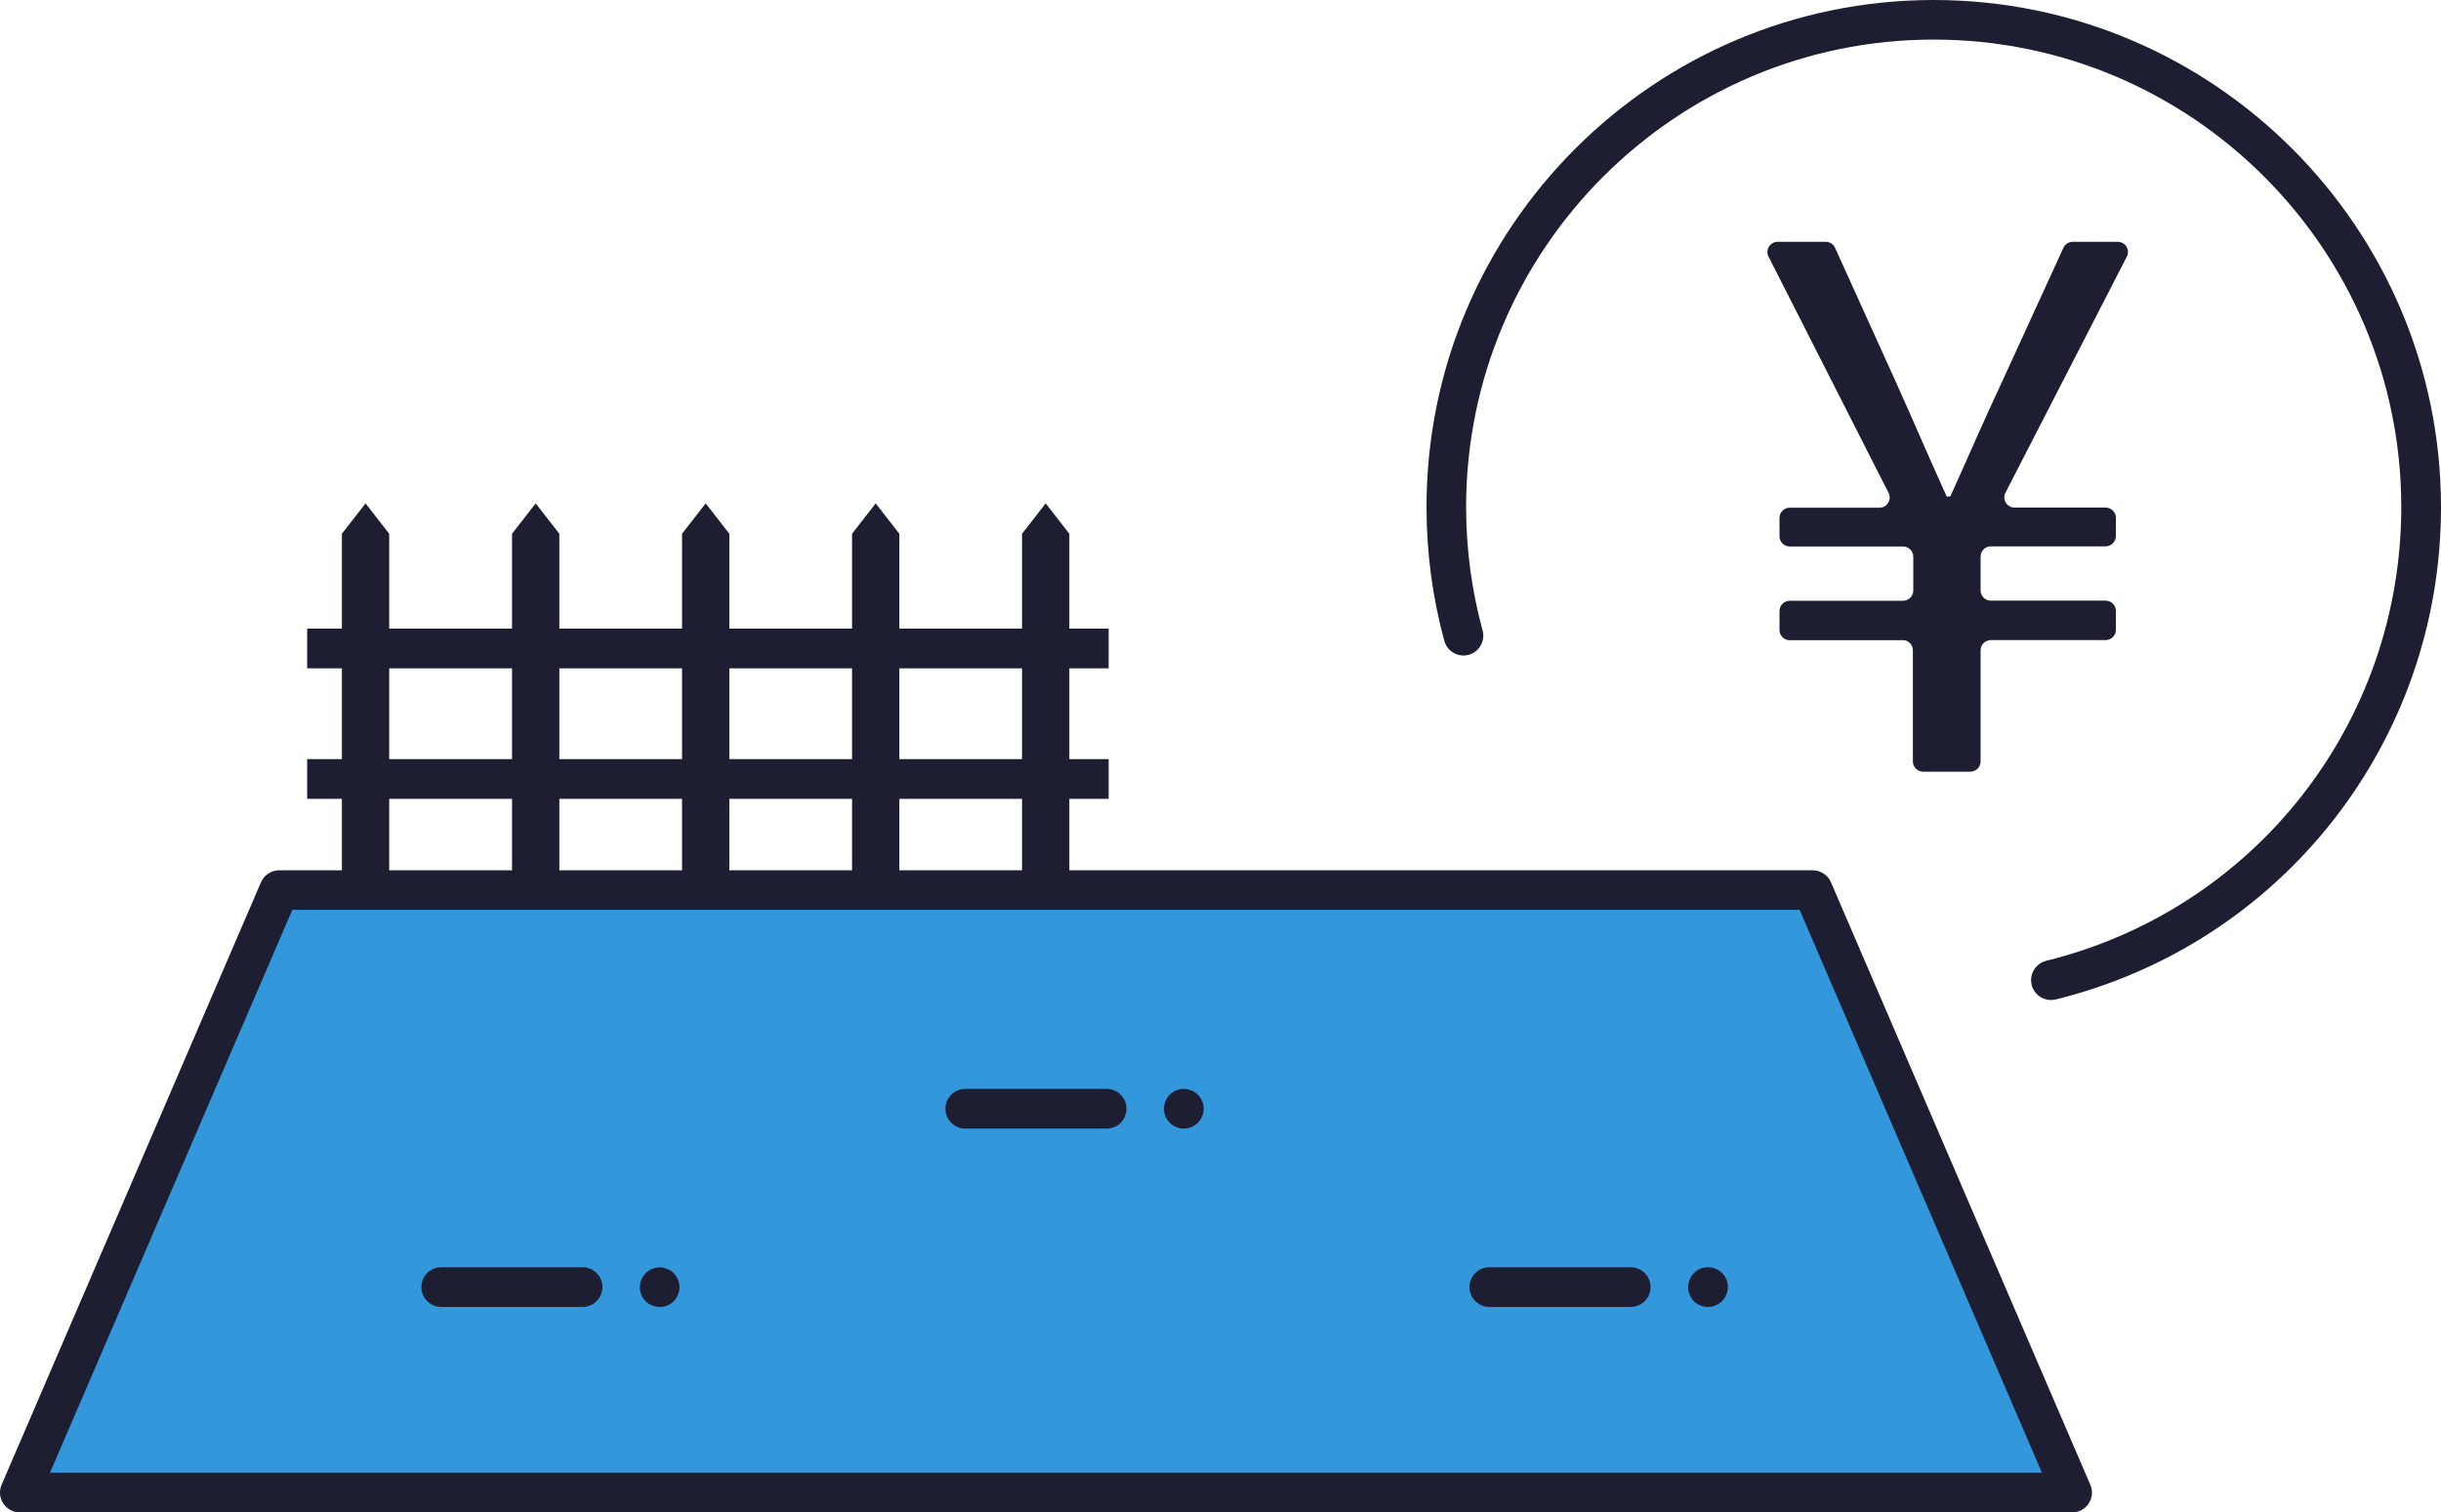 <?xml version="1.0" encoding="UTF-8"?><svg id="_レイヤー_2" xmlns="http://www.w3.org/2000/svg" viewBox="0 0 180.63 111.95"><defs><style>.cls-1{fill:#1e1e32;}.cls-2{fill:#3397dc;}</style></defs><g id="_デザイン"><path class="cls-1" d="m140.82,47.39h-8.38c-.42,0-.76-.34-.76-.76v-1.4c0-.42.34-.76.76-.76h8.38c.42,0,.76-.34.76-.76v-2.5c0-.42-.34-.76-.76-.76h-8.38c-.42,0-.76-.34-.76-.76v-1.35c0-.42.34-.76.76-.76h6.64c.56,0,.93-.6.67-1.1l-8.88-17.48c-.26-.5.11-1.1.67-1.1h3.56c.3,0,.57.17.69.44l4.58,10.11c1.21,2.69,2.36,5.39,3.68,8.3h.27c1.32-2.91,2.47-5.61,3.74-8.3l4.63-10.11c.12-.27.39-.44.69-.44h3.33c.57,0,.93.6.67,1.1l-8.98,17.47c-.26.5.11,1.1.67,1.1h6.74c.42,0,.76.34.76.76v1.35c0,.42-.34.76-.76.76h-8.49c-.42,0-.76.34-.76.76v2.5c0,.42.34.76.76.76h8.49c.42,0,.76.34.76.76v1.4c0,.42-.34.76-.76.76h-8.49c-.42,0-.76.34-.76.76v8.22c0,.42-.34.76-.76.76h-3.49c-.42,0-.76-.34-.76-.76v-8.22c0-.42-.34-.76-.76-.76Z"/><path class="cls-1" d="m151.76,74.02c-.66,0-1.26-.45-1.42-1.12-.19-.79.29-1.58,1.07-1.78,15.47-3.82,26.28-17.63,26.28-33.59,0-19.08-15.52-34.6-34.6-34.6s-34.6,15.52-34.6,34.6c0,3.1.41,6.17,1.22,9.14.21.78-.25,1.59-1.03,1.8-.78.21-1.59-.25-1.8-1.03-.88-3.21-1.32-6.55-1.32-9.91C105.56,16.84,122.4,0,143.09,0s37.54,16.84,37.54,37.54c0,17.32-11.73,32.3-28.51,36.44-.12.03-.24.04-.35.04Z"/><polygon class="cls-2" points="153.33 110.48 1.47 110.48 20.66 65.88 134.14 65.88 153.33 110.48"/><path class="cls-1" d="m153.33,111.95H1.47c-.49,0-.95-.25-1.23-.66-.27-.41-.32-.93-.12-1.39l19.19-44.59c.23-.54.76-.89,1.35-.89h113.48c.59,0,1.12.35,1.35.89l19.19,44.59c.2.45.15.98-.12,1.39-.27.41-.73.66-1.23.66ZM3.7,109.01h147.4l-17.93-41.66H21.63L3.7,109.01Z"/><polygon class="cls-1" points="28.8 65.88 27.05 65.88 25.3 65.88 25.3 49.66 25.3 39.51 27.05 37.26 28.8 39.51 28.8 49.66 28.8 65.88"/><polygon class="cls-1" points="41.39 39.51 41.39 49.66 41.39 65.88 39.64 65.88 37.89 65.88 37.89 49.66 37.89 39.51 39.64 37.26 41.39 39.51"/><polygon class="cls-1" points="53.97 39.51 53.97 49.66 53.97 65.88 52.22 65.88 50.47 65.88 50.47 49.66 50.47 39.51 52.22 37.26 53.97 39.51"/><polygon class="cls-1" points="66.55 39.51 66.55 49.66 66.55 65.88 64.8 65.88 63.05 65.88 63.05 49.66 63.05 39.51 64.8 37.26 66.55 39.51"/><polygon class="cls-1" points="79.13 65.88 77.38 65.88 75.63 65.88 75.63 49.66 75.63 39.51 77.38 37.26 79.13 39.51 79.13 49.66 79.13 65.88"/><rect class="cls-1" x="22.73" y="56.19" width="59.31" height="2.94"/><rect class="cls-1" x="22.73" y="46.53" width="59.31" height="2.94"/><path class="cls-1" d="m43.11,96.74h-10.46c-.81,0-1.47-.66-1.47-1.47s.66-1.47,1.47-1.47h10.46c.81,0,1.47.66,1.47,1.47s-.66,1.47-1.47,1.47Z"/><path class="cls-1" d="m48.82,96.74c-.09,0-.19,0-.29-.03-.09-.02-.19-.05-.27-.08-.09-.04-.18-.08-.26-.13-.08-.06-.16-.12-.22-.18-.28-.27-.43-.65-.43-1.04s.16-.76.43-1.04c.34-.34.85-.5,1.32-.4.1.02.19.05.28.09.09.03.17.08.25.13.08.05.16.11.22.18.27.27.43.65.43,1.04s-.16.77-.43,1.04c-.07.07-.14.13-.22.18-.08.05-.16.1-.25.13-.09.03-.18.07-.28.08-.09.02-.19.03-.29.03Z"/><path class="cls-1" d="m81.89,83.54h-10.46c-.81,0-1.47-.66-1.47-1.47s.66-1.47,1.47-1.47h10.46c.81,0,1.47.66,1.47,1.47s-.66,1.47-1.47,1.47Z"/><path class="cls-1" d="m87.6,83.54c-.39,0-.76-.16-1.04-.43-.27-.27-.43-.65-.43-1.04s.16-.76.43-1.04c.28-.27.65-.43,1.04-.43s.77.16,1.04.43c.27.27.43.65.43,1.04s-.16.77-.43,1.04c-.27.27-.65.43-1.04.43Z"/><path class="cls-1" d="m120.67,96.74h-10.46c-.81,0-1.47-.66-1.47-1.47s.66-1.47,1.47-1.47h10.46c.81,0,1.47.66,1.47,1.47s-.66,1.47-1.47,1.47Z"/><path class="cls-1" d="m126.38,96.74c-.39,0-.77-.16-1.04-.43-.07-.07-.13-.14-.18-.22-.05-.08-.1-.17-.13-.25-.03-.09-.06-.18-.08-.28-.02-.09-.03-.19-.03-.29,0-.39.16-.76.43-1.04.27-.28.65-.43,1.04-.43s.76.16,1.04.43c.27.27.43.65.43,1.04,0,.1-.01.19-.03.29-.02.09-.05.19-.09.28-.03.09-.08.17-.13.25-.05.08-.11.16-.18.22-.28.27-.65.43-1.04.43Z"/></g></svg>